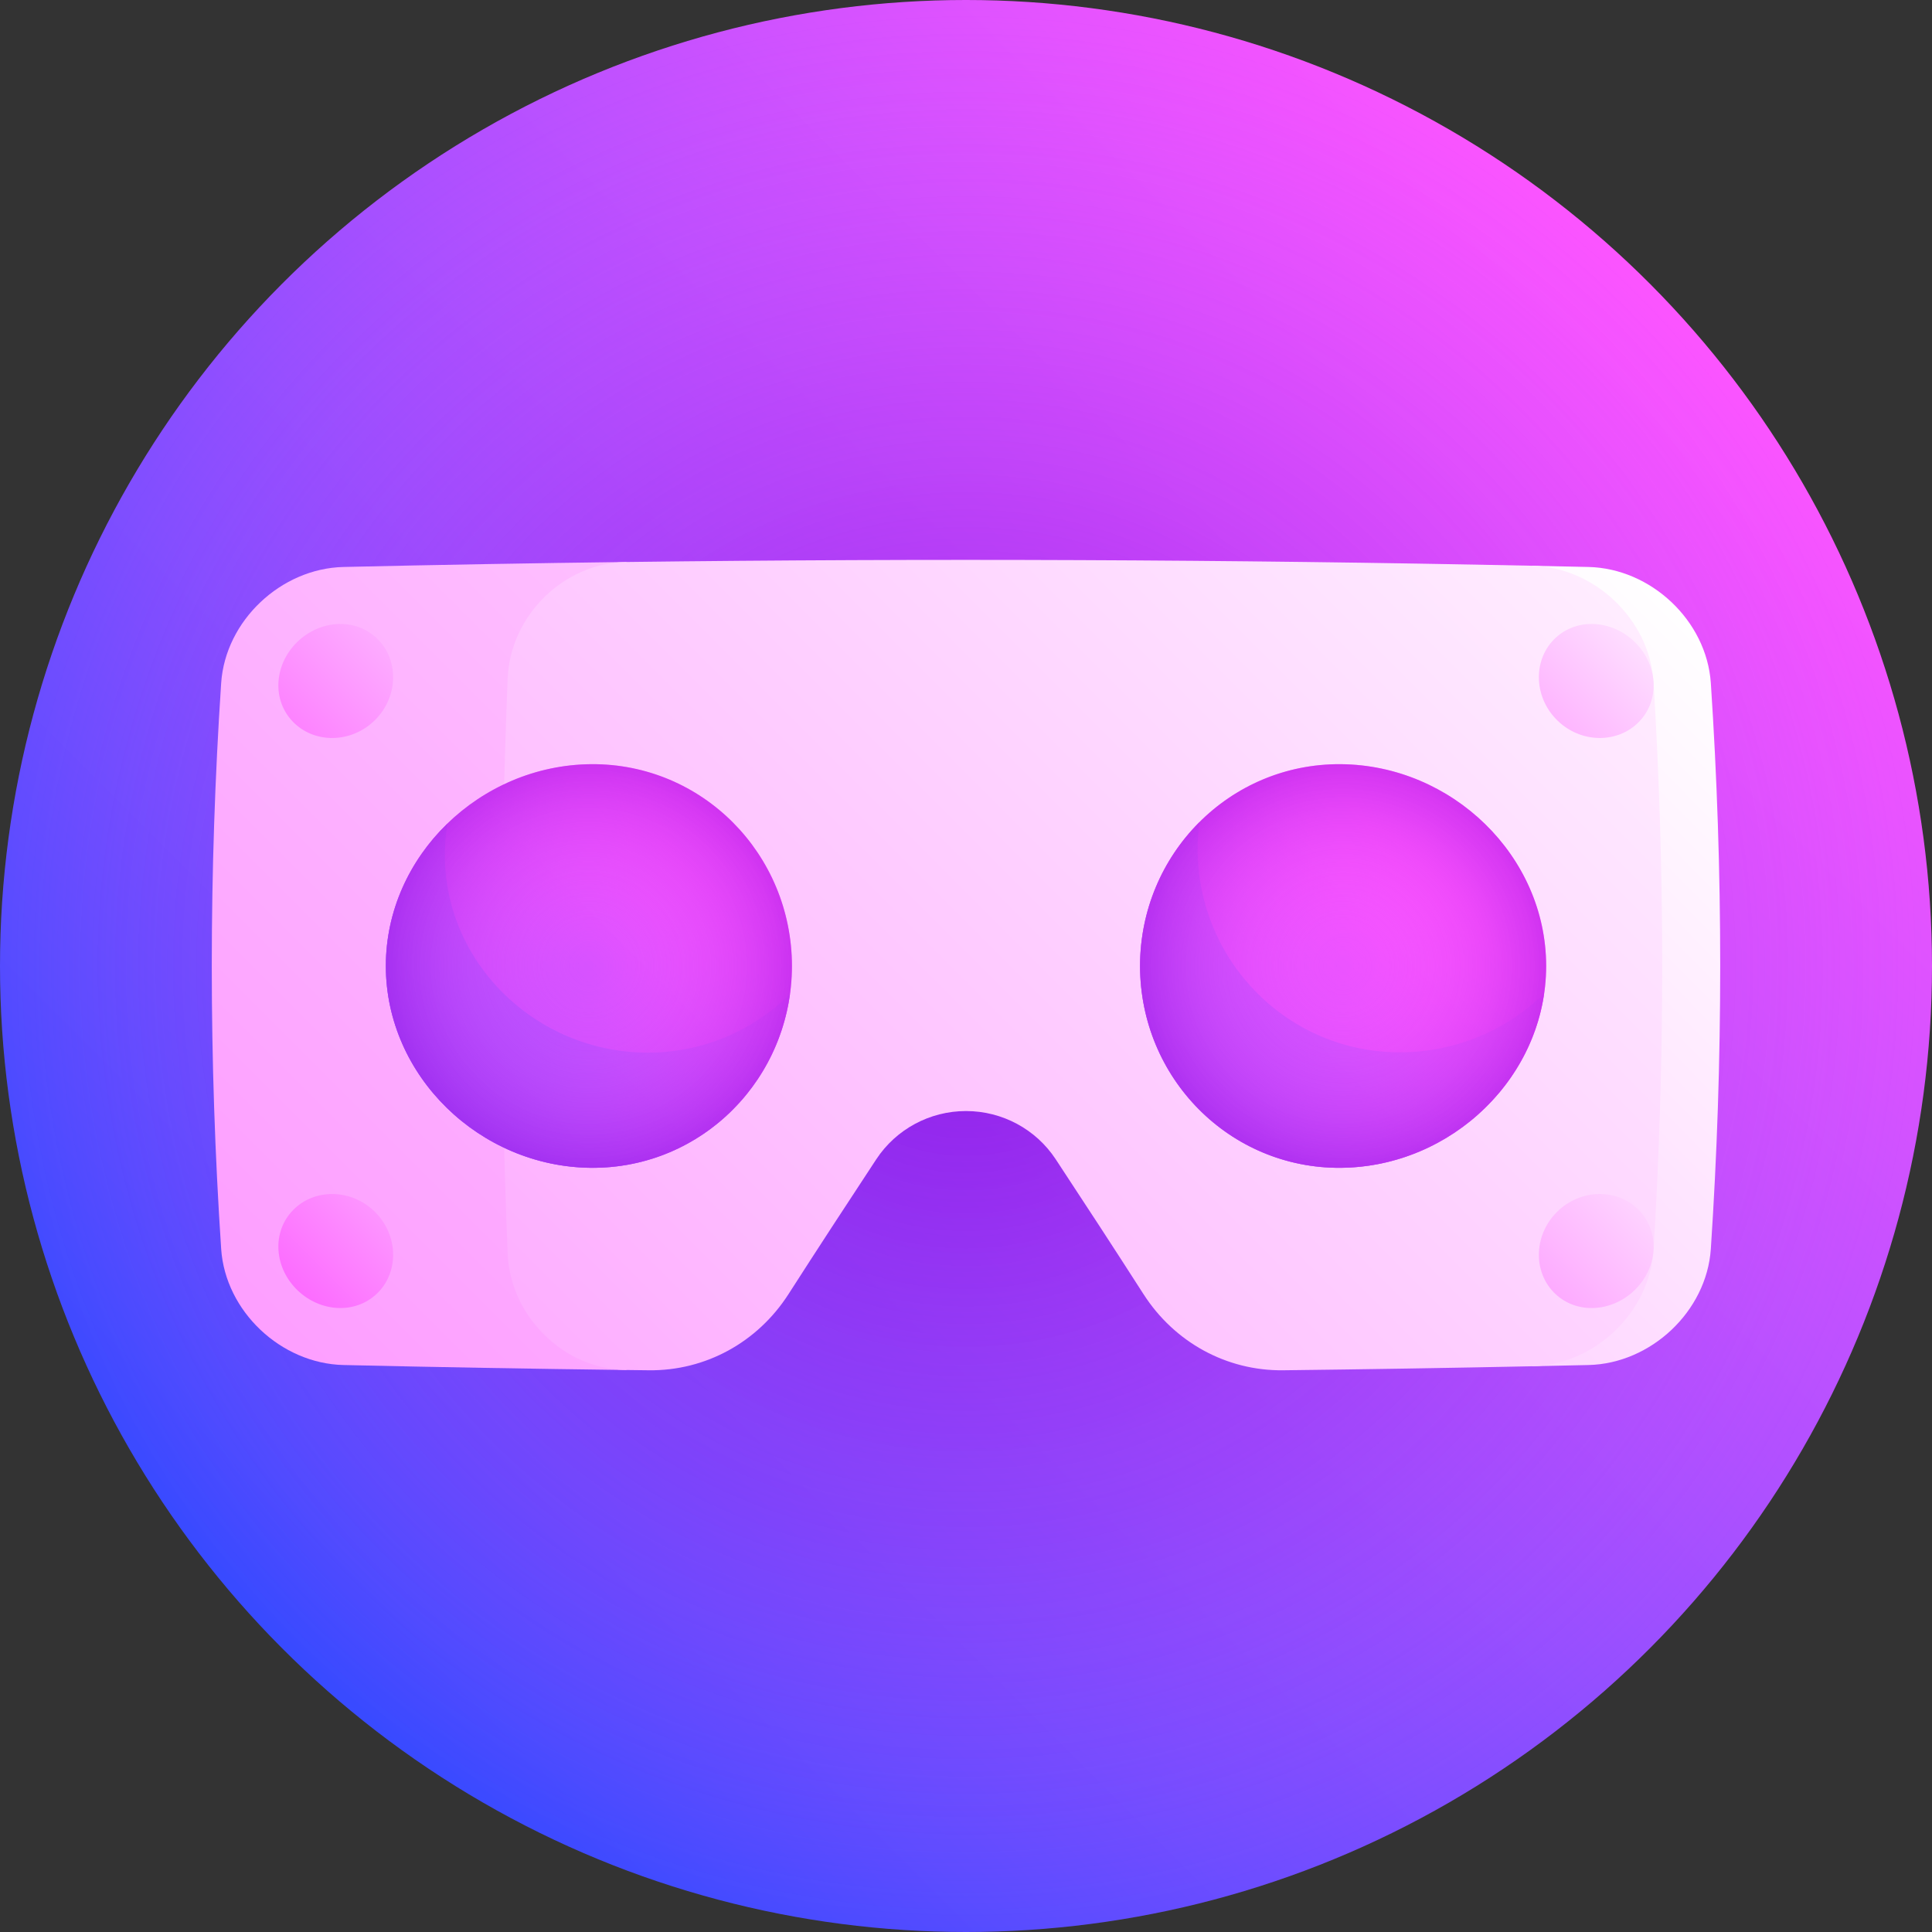 <svg id="Layer_1" enable-background="new 0 0 512 512" height="512" viewBox="0 0 512 512" width="512" xmlns="http://www.w3.org/2000/svg" xmlns:xlink="http://www.w3.org/1999/xlink"><rect x="0" y="0" width="512" height="512" fill="#333333" stroke="none"/><linearGradient id="lg1"><stop offset="0" stop-color="#364aff"/><stop offset="1" stop-color="#fc54ff"/></linearGradient><linearGradient id="SVGID_1_" gradientUnits="userSpaceOnUse" x1="74.981" x2="437.02" xlink:href="#lg1" y1="437.019" y2="74.98"/><radialGradient id="SVGID_2_" cx="256.001" cy="256" gradientUnits="userSpaceOnUse" r="258.6"><stop offset="0" stop-color="#8d00db" stop-opacity=".66"/><stop offset=".207" stop-color="#9f0de1" stop-opacity=".523"/><stop offset=".618" stop-color="#cc30f0" stop-opacity=".252"/><stop offset="1" stop-color="#fc54ff" stop-opacity="0"/></radialGradient><linearGradient id="lg2"><stop offset="0" stop-color="#fc54ff"/><stop offset=".406" stop-color="#fd9bff"/><stop offset="1" stop-color="#fff"/></linearGradient><linearGradient id="SVGID_3_" gradientUnits="userSpaceOnUse" x1="-23.903" x2="481.6" xlink:href="#lg2" y1="696.1" y2="194.509"/><linearGradient id="SVGID_4_" gradientUnits="userSpaceOnUse" x1="-287.821" x2="499.238" xlink:href="#lg2" y1="666.649" y2="-120.41"/><linearGradient id="SVGID_5_" gradientUnits="userSpaceOnUse" x1="-183.904" x2="479.586" xlink:href="#lg2" y1="725.495" y2="62.004"/><linearGradient id="SVGID_6_" gradientUnits="userSpaceOnUse" x1="66.872" x2="155.387" xlink:href="#lg2" y1="353.665" y2="265.15"/><linearGradient id="SVGID_7_" gradientUnits="userSpaceOnUse" x1="52.499" x2="147.584" xlink:href="#lg2" y1="217.056" y2="121.971"/><linearGradient id="SVGID_8_" gradientUnits="userSpaceOnUse" x1="364.487" x2="459.575" xlink:href="#lg2" y1="389.958" y2="294.87"/><linearGradient id="SVGID_9_" gradientUnits="userSpaceOnUse" x1="362.605" x2="451.119" xlink:href="#lg2" y1="240.858" y2="152.344"/><linearGradient id="SVGID_10_" gradientUnits="userSpaceOnUse" x1="90.299" x2="379.473" xlink:href="#lg1" y1="521.162" y2="231.988"/><linearGradient id="SVGID_11_" gradientUnits="userSpaceOnUse" x1="205.211" x2="387.775" xlink:href="#lg1" y1="406.249" y2="223.685"/><linearGradient id="lg3"><stop offset="0" stop-color="#fc54ff" stop-opacity="0"/><stop offset=".175" stop-color="#f751fe" stop-opacity=".116"/><stop offset=".37" stop-color="#ea46f9" stop-opacity=".244"/><stop offset=".575" stop-color="#d436f2" stop-opacity=".379"/><stop offset=".786" stop-color="#b51ee8" stop-opacity=".519"/><stop offset="1" stop-color="#8d00db" stop-opacity=".66"/></linearGradient><radialGradient id="SVGID_12_" cx="355.938" cy="256" gradientUnits="userSpaceOnUse" r="64.443" xlink:href="#lg3"/><linearGradient id="SVGID_13_" gradientUnits="userSpaceOnUse" x1="-15.534" x2="195.198" xlink:href="#lg1" y1="428.073" y2="217.34"/><linearGradient id="SVGID_14_" gradientUnits="userSpaceOnUse" x1="49.903" x2="198.677" xlink:href="#lg1" y1="362.638" y2="213.864"/><radialGradient id="SVGID_15_" cx="156.063" cy="256" gradientUnits="userSpaceOnUse" r="64.443" xlink:href="#lg3"/><g><circle cx="256" cy="256" fill="url(#SVGID_1_)" r="256"/><circle cx="256" cy="256" fill="url(#SVGID_2_)" r="256"/><path d="m421 150.254c-5-.114-10-.223-15-.326 5 70.715 5 141.429 0 212.144 5-.104 10-.212 15-.326 16.517-.398 31.256-14.203 32.388-30.746 3.316-50 3.316-100 0-150-1.132-16.542-15.871-30.346-32.388-30.746z" fill="url(#SVGID_3_)"/><path d="m91 150.254c-16.517.399-31.256 14.203-32.388 30.746-3.316 50-3.316 100 0 150 1.132 16.542 15.871 30.348 32.388 30.746 25 .57 50 1.01 75 1.32-3-71.377-3-142.755 0-214.132-25 .311-50 .751-75 1.32z" fill="url(#SVGID_4_)"/><path d="m406 149.928c-80-1.657-160-1.988-240-.994-16.519.219-30.758 14.089-31.469 30.901-2.041 50.777-2.041 101.553 0 152.33.712 16.809 14.95 30.684 31.469 30.901 1.972.024 3.944.048 5.917.071 15.034.18 28.832-7.399 37.04-20.173 7.631-11.895 15.41-23.816 23.272-35.752 5.256-7.981 14.195-12.774 23.771-12.775 9.576.001 18.515 4.794 23.771 12.775 7.862 11.936 15.641 23.857 23.272 35.752 8.208 12.773 22.006 20.353 37.04 20.173 21.972-.255 43.944-.61 65.917-1.065 16.517-.363 31.156-14.188 32.204-30.794 3.061-50.185 3.061-100.37 0-150.555-1.048-16.606-15.687-30.432-32.204-30.795z" fill="url(#SVGID_5_)"/><path d="m73.796 331.277c.514 8.309 7.781 15.194 16.11 15.362 8.331.165 14.67-6.5 14.258-14.874-.417-8.374-7.51-15.237-15.941-15.339-8.43-.103-14.943 6.543-14.427 14.851z" fill="url(#SVGID_6_)"/><path d="m73.796 180.723c-.516 8.308 5.998 14.955 14.426 14.851 8.431-.104 15.524-6.966 15.941-15.339.413-8.371-5.927-15.041-14.258-14.874-8.327.168-15.595 7.053-16.109 15.362z" fill="url(#SVGID_7_)"/><path d="m407.837 331.766c-.412 8.375 5.927 15.04 14.258 14.874 8.328-.169 15.595-7.053 16.11-15.362.516-8.309-5.998-14.954-14.426-14.851-8.432.102-15.525 6.964-15.942 15.339z" fill="url(#SVGID_8_)"/><path d="m407.837 180.234c.417 8.373 7.51 15.238 15.941 15.339 8.428.103 14.942-6.543 14.426-14.851-.515-8.307-7.782-15.195-16.11-15.362-8.331-.166-14.67 6.502-14.257 14.874z" fill="url(#SVGID_9_)"/><path d="m409.75 256c-.027 29.231-24.971 53.243-54.422 53.484-29.472.22-53.155-23.791-53.203-53.484.048-29.695 23.731-53.707 53.203-53.484 29.451.243 54.395 24.252 54.422 53.484z" fill="url(#SVGID_10_)"/><path d="m371.183 278.875c-29.66.127-53.559-23.883-53.806-53.554-.02-2.517.144-4.99.455-7.413-9.688 9.697-15.708 23.182-15.708 38.092.048 29.693 23.731 53.707 53.203 53.484 26.961-.208 50.1-20.369 53.881-46.159-9.778 9.531-23.256 15.499-38.025 15.55z" fill="url(#SVGID_11_)"/><path d="m409.75 256c-.027 29.231-24.971 53.243-54.422 53.484-29.472.22-53.155-23.791-53.203-53.484.048-29.695 23.731-53.707 53.203-53.484 29.451.243 54.395 24.252 54.422 53.484z" fill="url(#SVGID_12_)"/><path d="m209.875 256c-.048 29.693-23.731 53.707-53.203 53.484-29.451-.242-54.395-24.253-54.422-53.484.027-29.232 24.971-53.242 54.422-53.484 29.472-.221 53.155 23.789 53.203 53.484z" fill="url(#SVGID_13_)"/><path d="m171.532 278.962c-29.639-.114-54.174-24.032-53.632-53.352.045-2.494.282-4.944.671-7.348-10.005 9.701-16.325 23.031-16.321 37.739.027 29.231 24.971 53.243 54.422 53.484 26.982.199 49.062-19.885 52.686-46.063-9.715 9.644-23.052 15.577-37.826 15.54z" fill="url(#SVGID_14_)"/><path d="m209.875 256c-.048 29.693-23.731 53.707-53.203 53.484-29.451-.242-54.395-24.253-54.422-53.484.027-29.232 24.971-53.242 54.422-53.484 29.472-.221 53.155 23.789 53.203 53.484z" fill="url(#SVGID_15_)"/></g></svg>